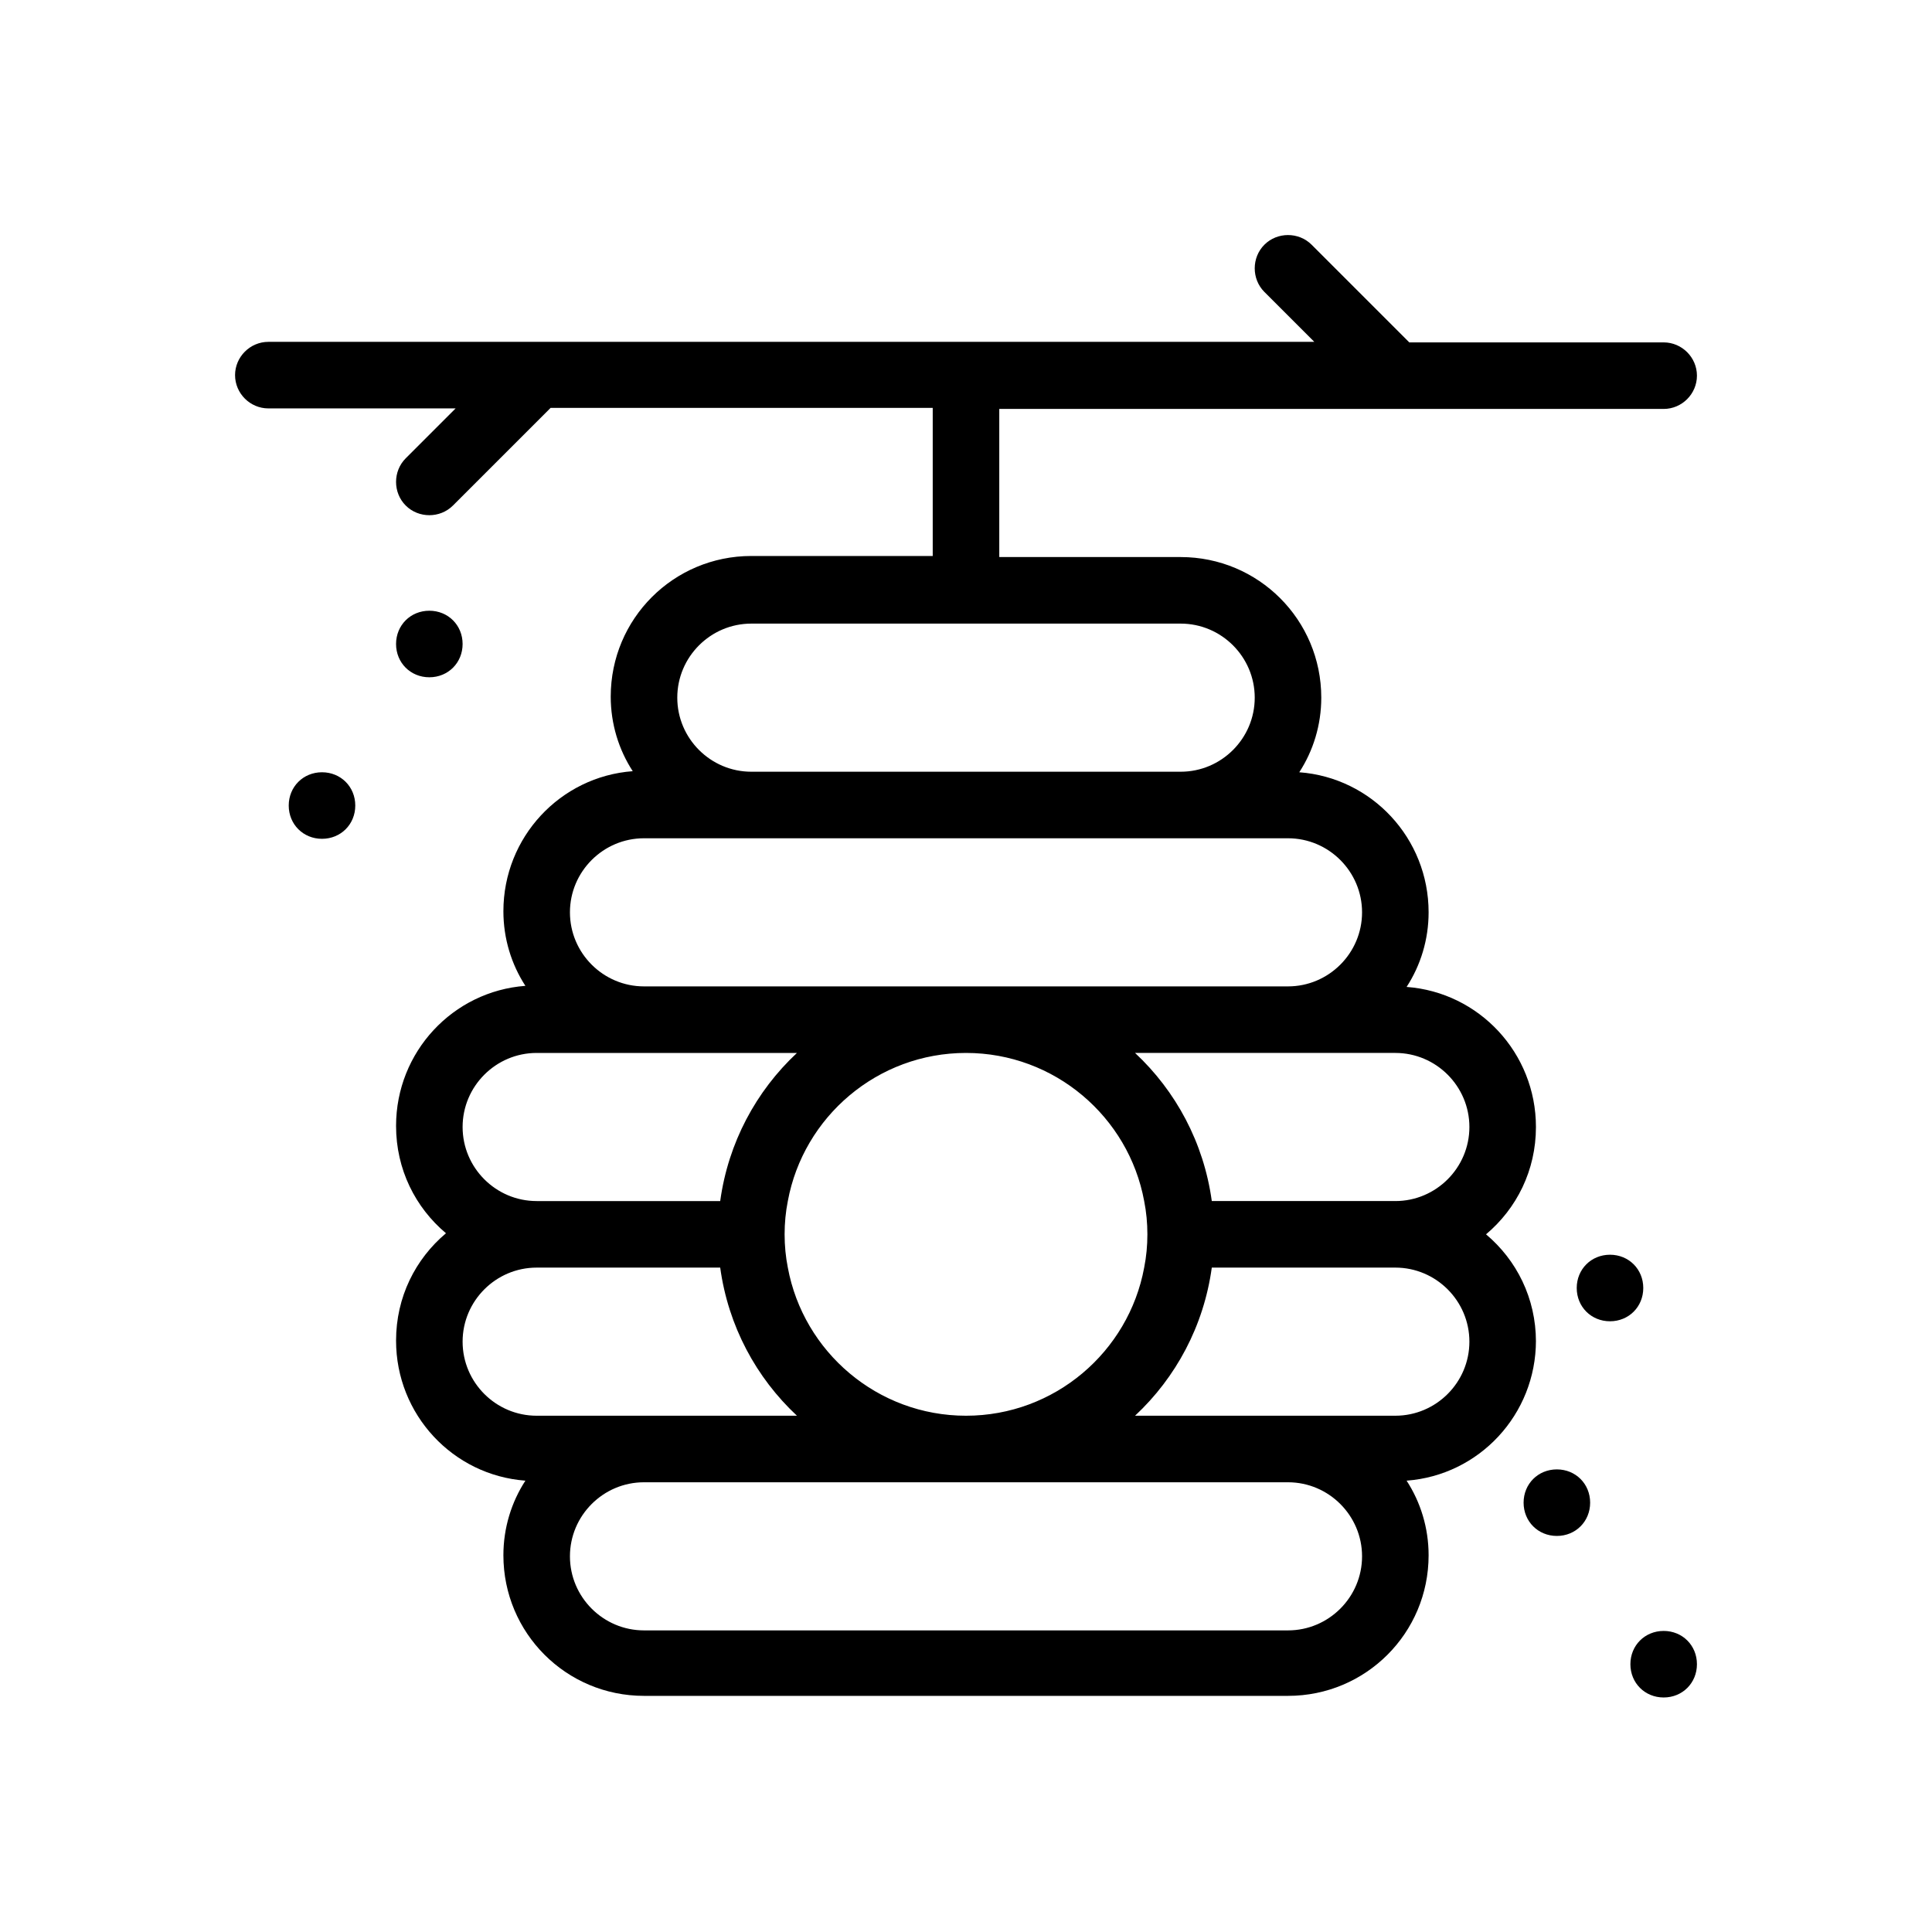 <?xml version="1.0" encoding="UTF-8"?>
<svg id="uuid-58748789-933f-4fc3-8f69-2093c5f63e19" data-name="Icon" xmlns="http://www.w3.org/2000/svg" viewBox="0 0 36 36">
  <title>Bee hive icon - Black</title>
<desc>honey, insect, bug, collaboration, communication, working, together, community, science and nature</desc>
<path d="m28.62,25c0-.81-.36-1.52-.93-2,.57-.48.93-1.19.93-2,0-1.38-1.06-2.51-2.41-2.61.26-.4.41-.88.41-1.39,0-1.38-1.06-2.51-2.41-2.61.26-.4.41-.88.41-1.39,0-1.45-1.17-2.62-2.62-2.62h-3.38v-2.76h12.38c.34,0,.62-.28.62-.62s-.28-.62-.62-.62h-4.74l-1.82-1.82c-.24-.24-.64-.24-.88,0-.24.24-.24.64,0,.88l.93.93H5c-.34,0-.62.28-.62.62s.28.62.62.62h3.49l-.93.93c-.24.24-.24.64,0,.88.12.12.28.18.44.18s.32-.06.44-.18l1.82-1.82h7.12v2.76h-3.38c-1.45,0-2.62,1.17-2.62,2.62,0,.51.15.99.41,1.39-1.35.1-2.41,1.23-2.41,2.61,0,.51.15.99.41,1.39-1.35.1-2.41,1.23-2.41,2.61,0,.81.36,1.52.93,2-.57.48-.93,1.19-.93,2,0,1.38,1.06,2.51,2.41,2.61-.26.4-.41.88-.41,1.39,0,1.45,1.17,2.62,2.62,2.62h12c1.45,0,2.62-1.17,2.62-2.62,0-.51-.15-.99-.41-1.39,1.35-.1,2.41-1.23,2.41-2.61Zm-1.24-4c0,.76-.62,1.38-1.38,1.38h-3.42c-.15-1.09-.67-2.05-1.43-2.76h4.85c.76,0,1.38.62,1.38,1.38Zm-6,2c0,.21-.02.42-.06.62-.29,1.57-1.67,2.76-3.32,2.76s-3.03-1.19-3.32-2.76c-.04-.2-.06-.41-.06-.62s.02-.42.06-.62c.29-1.57,1.67-2.76,3.32-2.76s3.03,1.19,3.32,2.76c.04.2.06.41.06.62Zm-7.38-11.38h3.98s.02,0,.02,0,.02,0,.02,0h3.98c.76,0,1.38.62,1.38,1.38s-.62,1.38-1.38,1.38h-8c-.76,0-1.38-.62-1.38-1.38s.62-1.38,1.38-1.38Zm-2,4h12c.76,0,1.38.62,1.38,1.38s-.62,1.38-1.38,1.38h-12c-.76,0-1.38-.62-1.38-1.38s.62-1.38,1.38-1.38Zm-3.38,5.38c0-.76.62-1.38,1.38-1.38h4.85c-.76.71-1.28,1.67-1.43,2.76h-3.42c-.76,0-1.38-.62-1.38-1.38Zm0,4c0-.76.62-1.38,1.38-1.38h3.42c.15,1.09.67,2.05,1.43,2.76h-4.85c-.76,0-1.38-.62-1.38-1.38Zm15.38,5.38h-12c-.76,0-1.38-.62-1.38-1.38s.62-1.38,1.38-1.38h12c.76,0,1.38.62,1.38,1.38s-.62,1.38-1.38,1.38Zm2-4h-4.85c.76-.71,1.28-1.67,1.43-2.76h3.42c.76,0,1.38.62,1.38,1.38s-.62,1.38-1.38,1.38Z"/>
  <path d="m8,12.62c.35,0,.62-.27.62-.62s-.27-.62-.62-.62-.62.27-.62.62.27.62.62.62Z"/>
  <path d="m6,15.63c.35,0,.62-.27.62-.62s-.27-.62-.62-.62-.62.27-.62.62.27.62.62.62Z"/>
  <path d="m30,24.62c.35,0,.62-.27.62-.62s-.27-.62-.62-.62-.62.27-.62.62.27.62.62.62Z"/>
  <path d="m29.01,28.62c.35,0,.62-.27.62-.62s-.27-.62-.62-.62-.62.27-.62.62.27.62.62.62Z"/>
  <path d="m31,31.63c.35,0,.62-.27.62-.62s-.27-.62-.62-.62-.62.27-.62.62.27.62.62.62Z"/>
</svg>